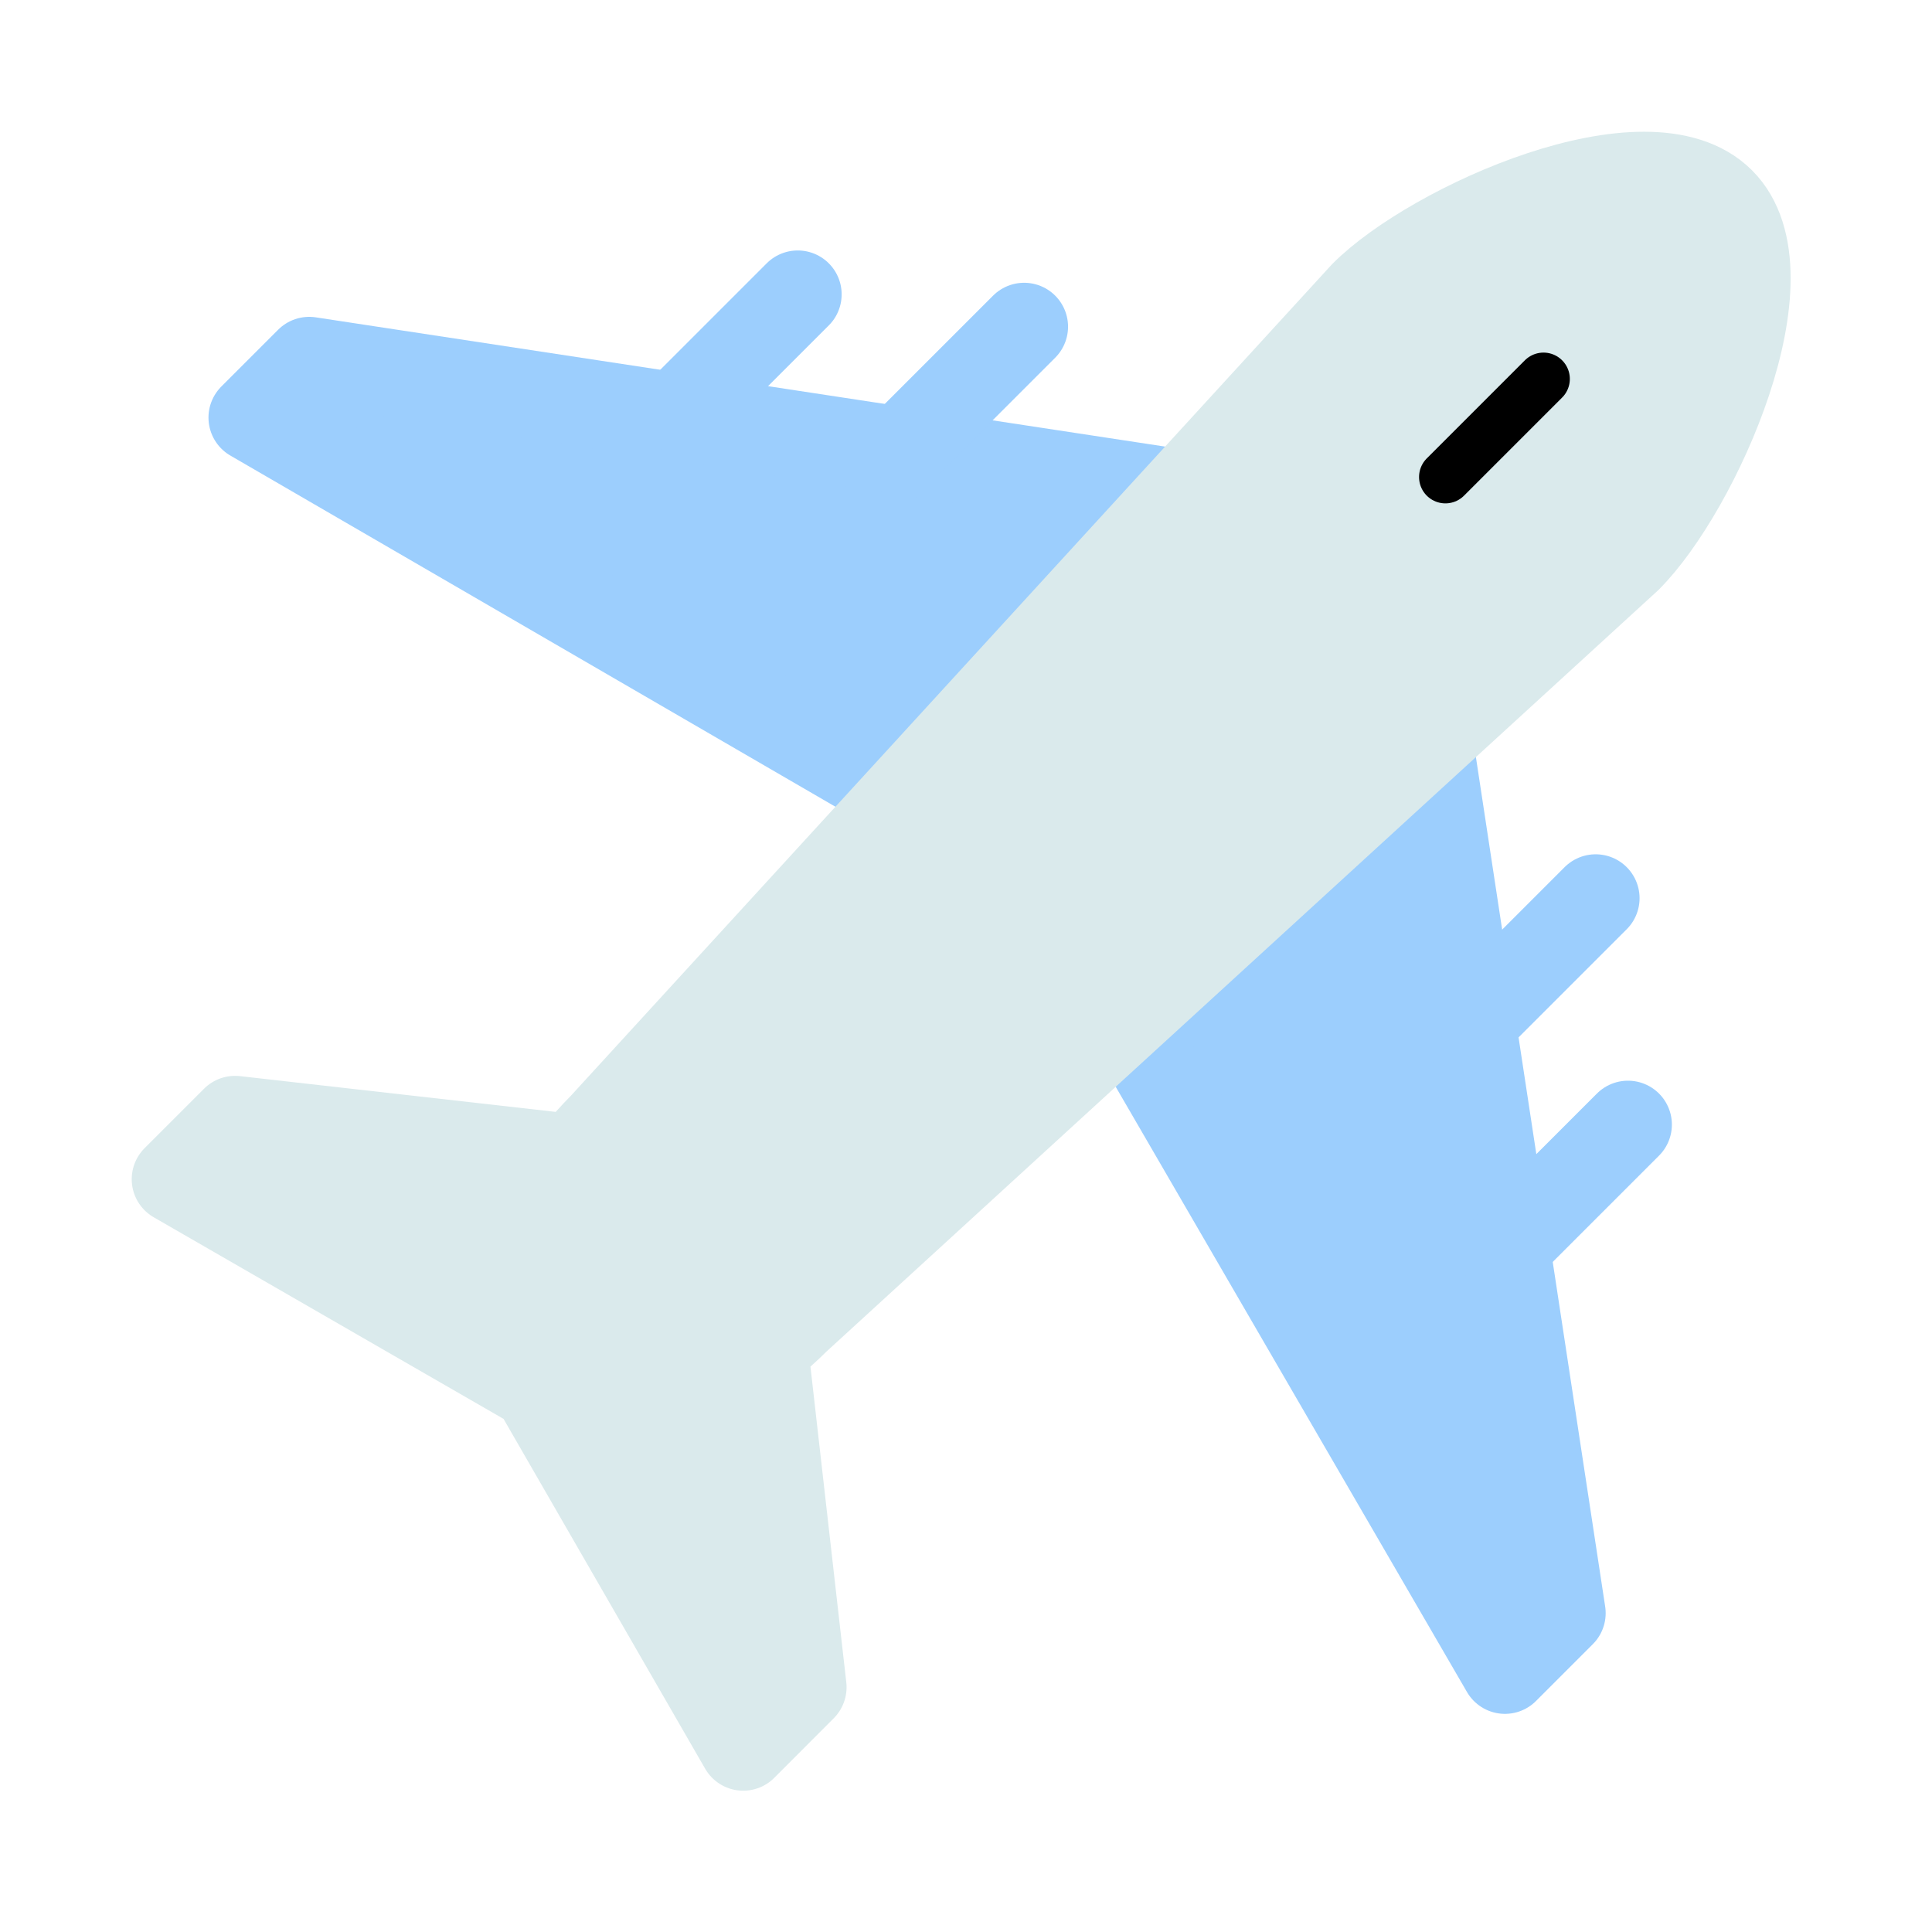 <svg xmlns="http://www.w3.org/2000/svg" width="22" height="22" viewBox="0 0 22 22"><defs><style>.a{fill:none;opacity:0.51;}.b{fill:#9ccefd;}.b,.c{stroke:#9ccefd;}.b,.c,.d,.e{stroke-linecap:round;stroke-linejoin:round;}.c{fill:#fff;}.d{fill:#daeaec;stroke:#daeaec;}.e{fill:#ea0c76;stroke:#000;stroke-width:0.6px;}</style></defs><g transform="translate(-631.958 -285.623)"><rect class="a" width="22" height="22" transform="translate(631.958 285.623)"/><g transform="translate(1)"><path class="b" d="M644.612,291.273l-10.133-1.542-.647.647,7.6,4.411Z"/><line class="c" x1="1.32" y2="1.32" transform="translate(638.722 288.975)"/><line class="c" x1="1.32" y2="1.32" transform="translate(641.3 289.343)"/><path class="b" d="M647.2,293.859l1.542,10.133-.647.647-4.411-7.6Z"/><line class="c" x1="1.32" y2="1.32" transform="translate(648.176 298.429)"/><line class="c" x1="1.32" y2="1.32" transform="translate(647.808 295.851)"/><path class="d" d="M639.66,300.978c.132-.108.257-.22.37-.332l9.464-8.663c.783-.783,1.888-3.241,1.061-4.067s-3.284.278-4.067,1.061l-8.663,9.464c-.112.113-.224.238-.332.37l-3.858-.437-.677.677,4.1,2.363,2.363,4.1.677-.678Z"/><line class="e" x1="1.117" y2="1.117" transform="translate(647.417 289.938)"/></g></g></svg>